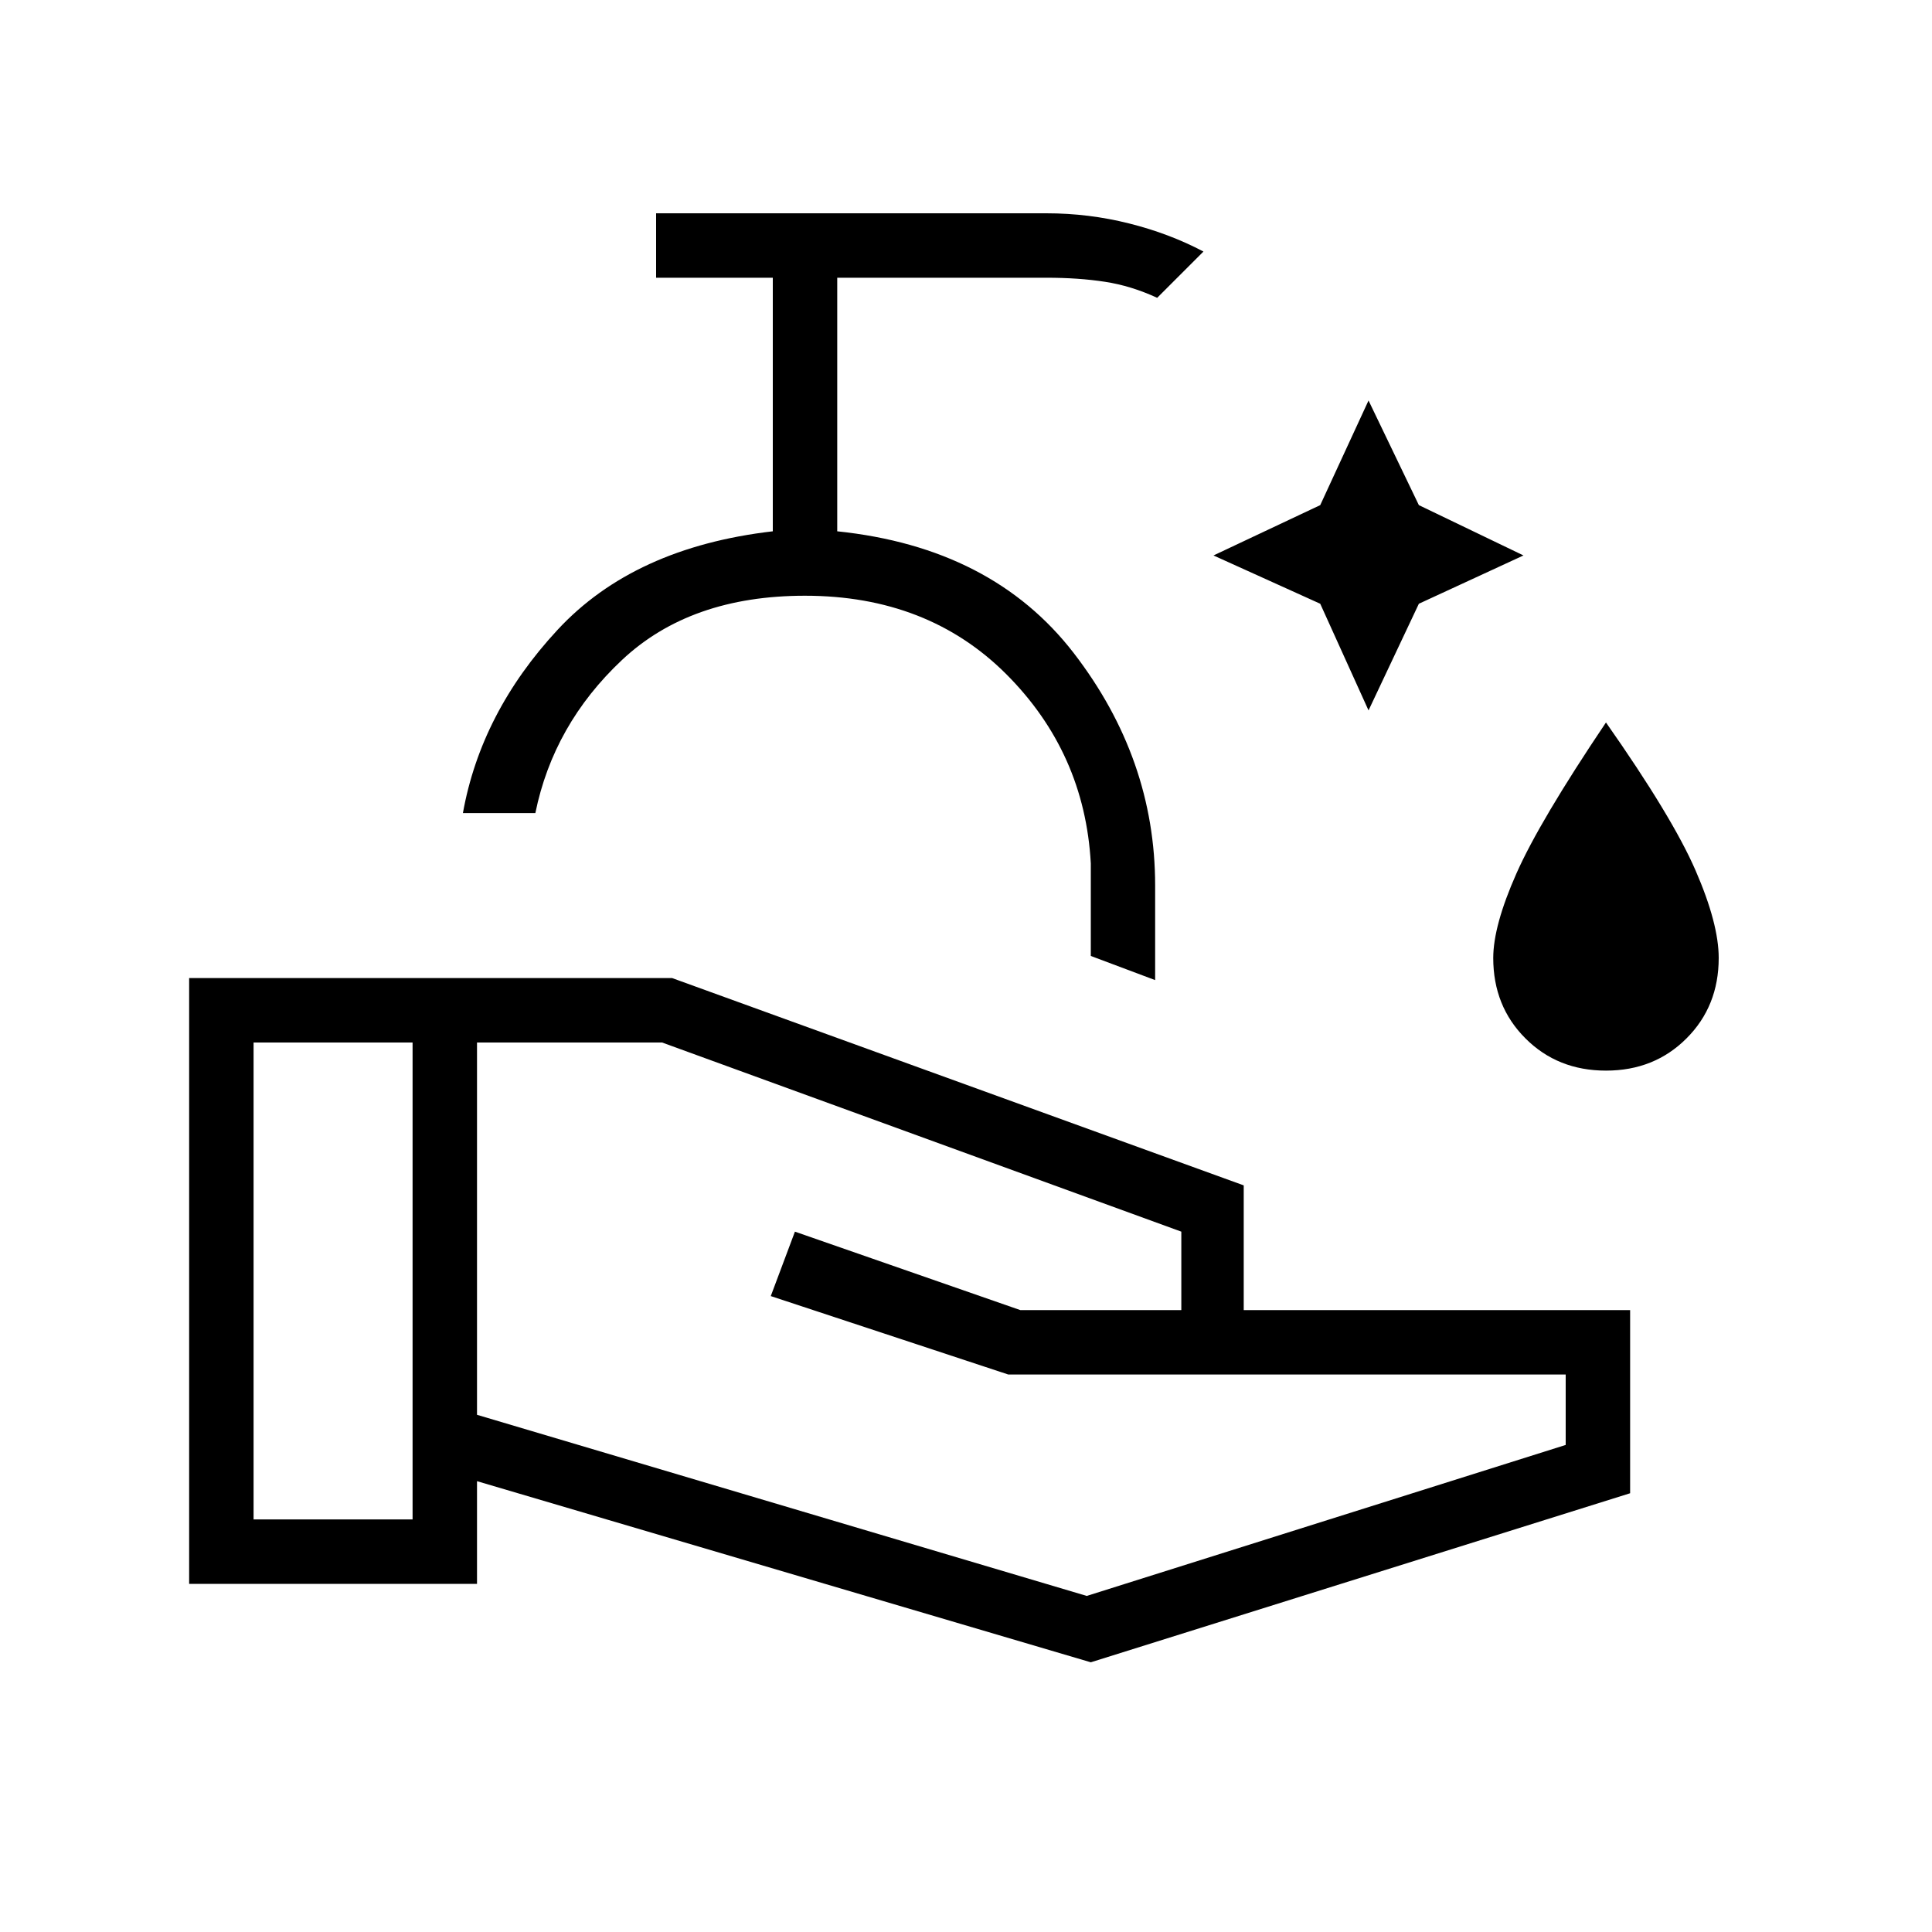 <svg xmlns="http://www.w3.org/2000/svg" height="20" width="20"><path d="m14.167 7.354-.5-1.104-1.105-.5 1.105-.521.5-1.083.521 1.083 1.083.521-1.083.5Zm2.458 3.729q-.5 0-.833-.333-.334-.333-.334-.833 0-.334.24-.875.24-.542.927-1.563.687.979.927 1.531.24.552.24.907 0 .5-.334.833-.333.333-.833.333Zm-4.667-.937-.666-.25v-.958q-.063-1.146-.875-1.959-.813-.812-2.084-.812-1.187 0-1.895.666-.709.667-.896 1.584h-.75q.187-1.042.979-1.896Q6.562 5.667 8 5.5V2.875H6.792v-.667h4.041q.438 0 .855.105.416.104.77.291l-.479.479q-.271-.125-.541-.166-.271-.042-.605-.042H8.667V5.5q1.604.167 2.448 1.26.843 1.094.843 2.407Zm-.666 7.062-6.354-1.875v1.063h-2.98v-6.271h5l5.917 2.146v1.291h4v1.896Zm-8.667-1.479h1.646v-4.937H2.625Zm8.625.792 4.958-1.563v-.729h-5.77l-2.459-.812.25-.667 2.333.812h1.667v-.812l-5.375-1.958H4.938v3.854ZM7.542 8.417Z"/></svg>